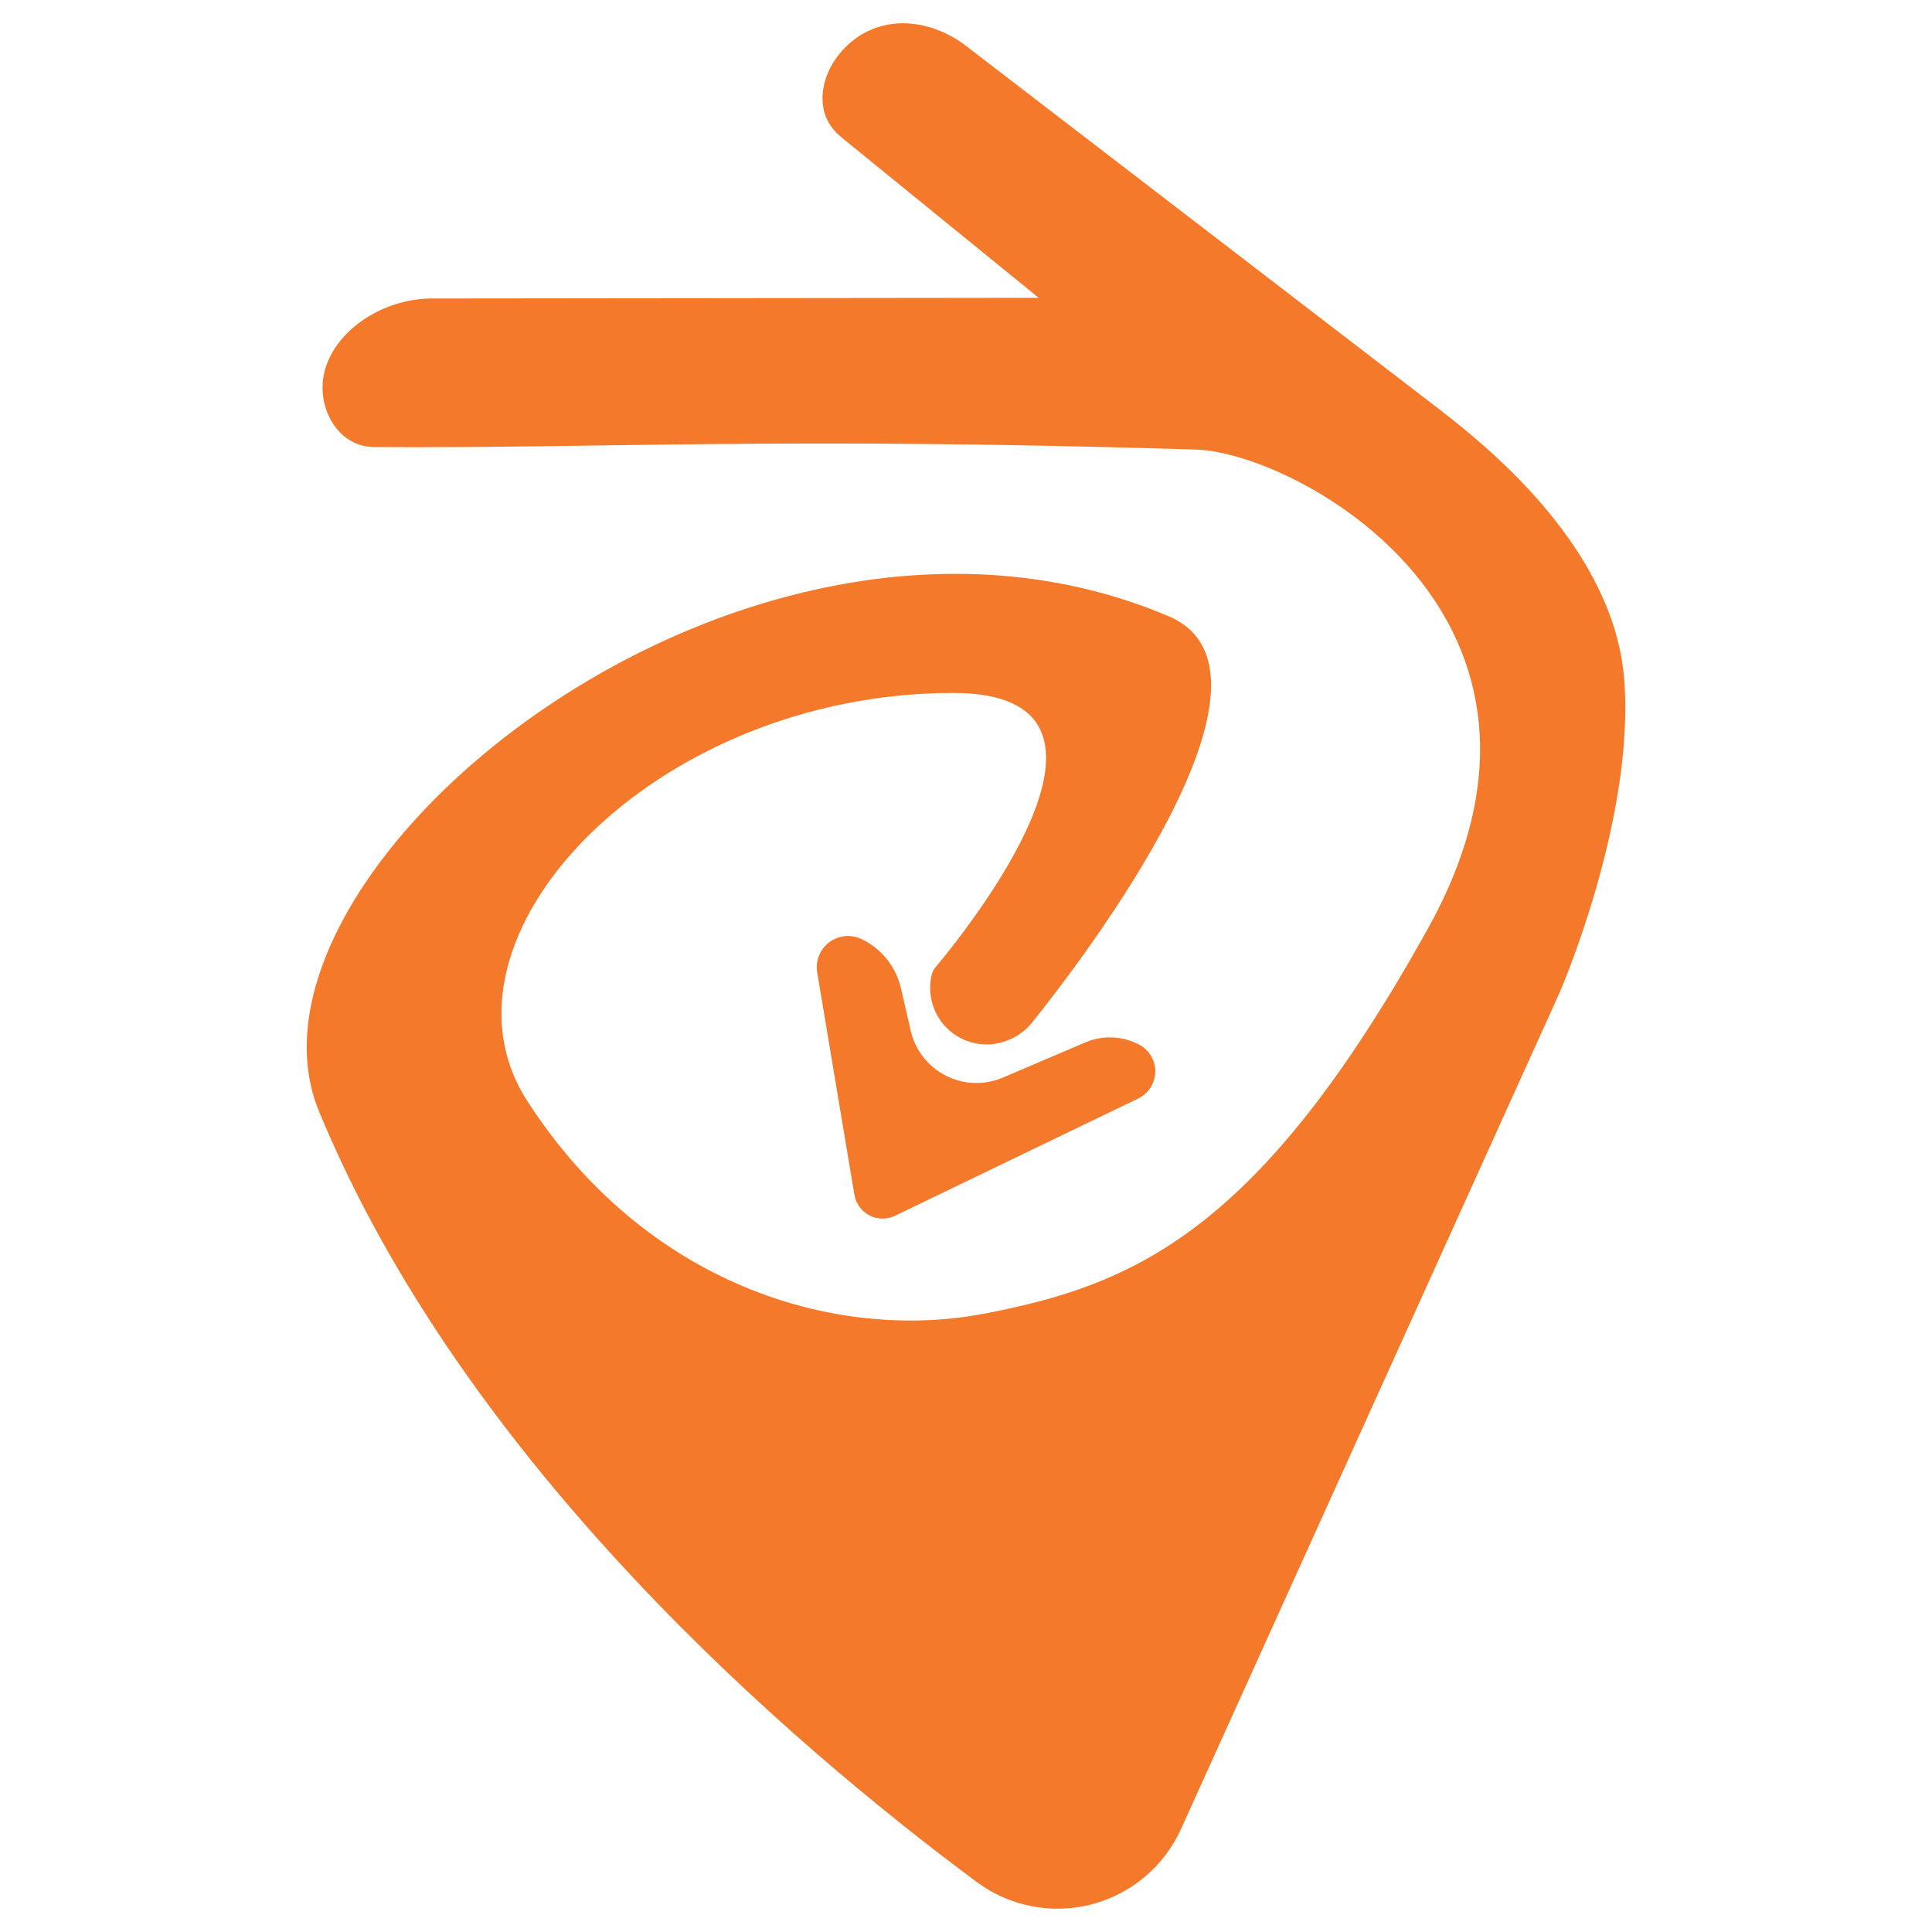 <?xml version="1.0" encoding="UTF-8" standalone="no"?><!DOCTYPE svg PUBLIC "-//W3C//DTD SVG 1.1//EN" "http://www.w3.org/Graphics/SVG/1.1/DTD/svg11.dtd"><svg width="100%" height="100%" viewBox="0 0 1000 1000" version="1.1" xmlns="http://www.w3.org/2000/svg" xmlns:xlink="http://www.w3.org/1999/xlink" xml:space="preserve" xmlns:serif="http://www.serif.com/" style="fill-rule:evenodd;clip-rule:evenodd;stroke-linejoin:round;stroke-miterlimit:1.414;"><path d="M193.523,231.399c-18.685,-0.133 -29.855,-20.484 -25.71,-38.37c4.926,-21.509 29.845,-38.515 55.767,-38.537l0.423,0l313.635,-0.346l-102.885,-83.682l0.056,-0.056c-16.003,-13.15 -9.402,-38.302 8.618,-50.884c17.787,-12.448 40.439,-8.17 56.643,4.267c0.234,0.134 0.424,0.323 0.624,0.491l246.735,189.453l-0.066,0.022c24.45,18.957 88.113,70.989 93.322,137.903c5.653,72.617 -33.467,162.183 -33.467,162.183c0,0 -131.611,290.753 -195.942,432.874c-8.739,19.305 -25.735,33.626 -46.243,38.964c-20.508,5.338 -42.33,1.121 -59.371,-11.475c-96.313,-71.504 -264.996,-216.119 -340.52,-398.901c-51.69,-125.101 220.912,-349.106 439.667,-256.376c69.424,29.429 -45.055,178.487 -70.666,210.427c-3.224,3.953 -7.393,7.027 -12.122,8.939c-0.13,0.061 -0.264,0.115 -0.4,0.17c-10.179,4.114 -21.804,2.177 -30.099,-5.015c-8.294,-7.193 -11.857,-18.428 -9.225,-29.086c0,-0.001 0,-0.002 0,-0.002c0.339,-1.371 0.994,-2.644 1.914,-3.716c13.419,-15.951 116.16,-142.117 8.838,-141.982c-155.162,0.194 -274.542,126.8 -220.154,211.17c61.078,94.748 159.143,124.979 236.872,110.053c77.73,-14.927 142.445,-42.643 229.504,-199.611c88.999,-160.489 -67.723,-245.957 -120.28,-247.585c-215.732,-6.675 -310.536,-0.479 -425.468,-1.292Z" style="fill:#f5792a;"/><path d="M422.978,503.319c-0.996,-5.956 1.407,-11.971 6.233,-15.601c4.825,-3.629 11.271,-4.27 16.716,-1.66c0.001,0 0.001,0 0.001,0c10.353,4.96 17.878,14.37 20.441,25.56c1.487,6.494 3.239,14.142 4.997,21.819c2.309,10.081 8.97,18.62 18.186,23.315c9.216,4.694 20.039,5.06 29.551,1c15.032,-6.416 31.335,-13.375 42.605,-18.186c8.992,-3.837 19.232,-3.43 27.89,1.111c0,0 0.001,0 0.001,0.001c5.228,2.741 8.464,8.196 8.365,14.099c-0.1,5.902 -3.518,11.245 -8.836,13.809c-35.59,17.159 -96.014,46.292 -125.868,60.685c-4.197,2.024 -9.102,1.954 -13.239,-0.189c-4.137,-2.143 -7.025,-6.109 -7.794,-10.704c-4.747,-28.378 -13.615,-81.384 -19.249,-115.059Z" style="fill:#f5792a;"/></svg>
